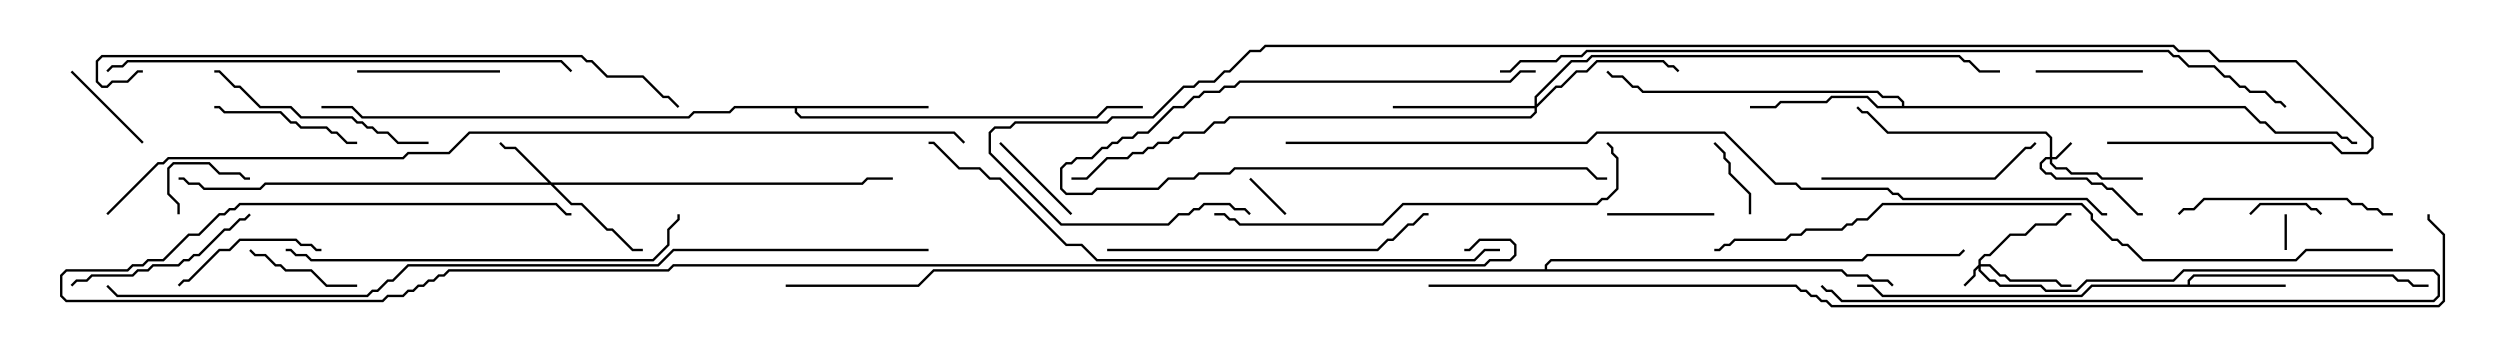 <svg version="1.1" width="105" height="15" xmlns="http://www.w3.org/2000/svg"><path d="M91.879,11.95L91.879,11.765L92.122,11.521L100.521,11.521L100.735,11.736L101.164,11.736L101.378,11.95L102,11.95L102,12.05L101.336,12.05L101.122,11.836L100.694,11.836L100.479,11.621L92.164,11.621L91.979,11.806L91.979,11.95L96,11.95L96,12.05L87.878,12.05L87.449,12.479L79.051,12.479L78.622,12.05L78,12.05L78,11.95L78.664,11.95L79.092,12.379L87.408,12.379L87.836,11.95z" stroke="none"/><path d="M39,4.45L39,4.55L33.479,4.55L33.479,4.694L33.664,4.879L46.051,4.879L46.479,4.45L48,4.45L48,4.55L46.521,4.55L46.092,4.979L33.622,4.979L33.379,4.735L33.379,4.55L30.878,4.55L30.664,4.764L29.164,4.764L28.949,4.979L15.194,4.979L14.765,4.55L13.5,4.55L13.5,4.45L14.806,4.45L15.235,4.879L28.908,4.879L29.122,4.664L30.622,4.664L30.836,4.45z" stroke="none"/><path d="M79.879,4.45L79.879,4.306L79.694,4.121L79.051,4.121L78.836,3.907L68.979,3.907L68.765,3.693L68.551,3.693L68.122,3.264L67.694,3.264L67.465,3.035L67.535,2.965L67.735,3.164L68.164,3.164L68.592,3.593L68.806,3.593L69.021,3.807L78.878,3.807L79.092,4.021L79.735,4.021L79.979,4.265L79.979,4.45L94.306,4.45L94.949,5.093L95.164,5.093L95.592,5.521L98.164,5.521L98.378,5.736L98.592,5.736L98.806,5.95L99,5.95L99,6.05L98.765,6.05L98.551,5.836L98.336,5.836L98.122,5.621L95.551,5.621L95.122,5.193L94.908,5.193L94.265,4.55L78.836,4.55L78.408,4.121L76.949,4.121L76.735,4.336L74.806,4.336L74.592,4.55L73.5,4.55L73.5,4.45L74.551,4.45L74.765,4.236L76.694,4.236L76.908,4.021L78.449,4.021L78.878,4.45z" stroke="none"/><path d="M64.879,11.307L64.879,11.122L65.122,10.879L78.194,10.879L78.408,10.664L82.265,10.664L82.465,10.465L82.535,10.535L82.306,10.764L78.449,10.764L78.235,10.979L65.164,10.979L64.979,11.164L64.979,11.307L77.378,11.307L77.592,11.521L78.449,11.521L78.664,11.736L79.306,11.736L79.535,11.965L79.465,12.035L79.265,11.836L78.622,11.836L78.408,11.621L77.551,11.621L77.336,11.407L39.235,11.407L38.592,12.05L33,12.05L33,11.95L38.551,11.95L39.194,11.307z" stroke="none"/><path d="M83.093,11.122L83.093,10.908L83.336,10.664L83.551,10.664L84.408,9.807L85.051,9.807L85.479,9.379L86.336,9.379L86.765,8.95L87,8.95L87,9.05L86.806,9.05L86.378,9.479L85.521,9.479L85.092,9.907L84.449,9.907L83.592,10.764L83.378,10.764L83.193,10.949L83.193,11.093L83.592,11.093L84.021,11.521L84.235,11.521L84.449,11.736L86.378,11.736L86.592,11.95L87,11.95L87,12.05L86.551,12.05L86.336,11.836L84.408,11.836L84.194,11.621L83.979,11.621L83.551,11.193L83.193,11.193L83.193,11.336L83.592,11.736L83.806,11.736L84.021,11.95L85.735,11.95L85.949,12.164L87.194,12.164L87.622,11.736L91.265,11.736L91.694,11.307L102.235,11.307L102.479,11.551L102.479,12.449L102.235,12.693L77.336,12.693L76.908,12.264L76.694,12.264L76.465,12.035L76.535,11.965L76.735,12.164L76.949,12.164L77.378,12.593L102.194,12.593L102.379,12.408L102.379,11.592L102.194,11.407L91.735,11.407L91.306,11.836L87.664,11.836L87.235,12.264L85.908,12.264L85.694,12.05L83.979,12.05L83.765,11.836L83.551,11.836L83.093,11.378L83.093,11.264L82.979,11.378L82.979,11.592L82.535,12.035L82.465,11.965L82.879,11.551L82.879,11.336z" stroke="none"/><path d="M86.093,6.593L86.093,5.806L85.908,5.621L79.265,5.621L78.408,4.764L78.194,4.764L77.965,4.535L78.035,4.465L78.235,4.664L78.449,4.664L79.306,5.521L85.949,5.521L86.193,5.765L86.193,6.593L86.336,6.593L86.965,5.965L87.035,6.035L86.378,6.693L86.193,6.693L86.193,6.836L86.378,7.021L86.806,7.021L87.021,7.236L88.092,7.236L88.306,7.45L90,7.45L90,7.55L88.265,7.55L88.051,7.336L86.979,7.336L86.765,7.121L86.336,7.121L86.093,6.878L86.093,6.693L85.949,6.693L85.764,6.878L85.764,7.051L85.949,7.236L86.164,7.236L86.378,7.45L87.664,7.45L87.878,7.664L88.306,7.664L88.521,7.879L88.735,7.879L89.806,8.95L90,8.95L90,9.05L89.765,9.05L88.694,7.979L88.479,7.979L88.265,7.764L87.836,7.764L87.622,7.55L86.336,7.55L86.122,7.336L85.908,7.336L85.664,7.092L85.664,6.836L85.908,6.593z" stroke="none"/><path d="M23.164,7.664L36.194,7.664L36.408,7.45L37.5,7.45L37.5,7.55L36.449,7.55L36.235,7.764L23.264,7.764L24.021,8.521L24.449,8.521L25.521,9.593L25.735,9.593L26.592,10.45L27,10.45L27,10.55L26.551,10.55L25.694,9.693L25.479,9.693L24.408,8.621L23.979,8.621L23.122,7.764L11.164,7.764L10.949,7.979L8.551,7.979L8.336,7.764L7.908,7.764L7.694,7.55L7.5,7.55L7.5,7.45L7.735,7.45L7.949,7.664L8.378,7.664L8.592,7.879L10.908,7.879L11.122,7.664L23.022,7.664L21.622,6.264L21.194,6.264L20.965,6.035L21.035,5.965L21.235,6.164L21.664,6.164z" stroke="none"/><path d="M64.45,4.45L64.45,4.051L65.979,2.521L66.622,2.521L66.836,2.307L82.306,2.307L82.521,2.521L82.735,2.521L83.164,2.95L84,2.95L84,3.05L83.122,3.05L82.694,2.621L82.479,2.621L82.265,2.407L66.878,2.407L66.664,2.621L66.021,2.621L64.55,4.092L64.55,4.379L65.336,3.593L65.551,3.593L66.194,2.95L66.622,2.95L67.051,2.521L69.878,2.521L70.092,2.736L70.306,2.736L70.535,2.965L70.465,3.035L70.265,2.836L70.051,2.836L69.836,2.621L67.092,2.621L66.664,3.05L66.235,3.05L65.592,3.693L65.378,3.693L64.55,4.521L64.55,4.735L64.306,4.979L51.664,4.979L51.449,5.193L51.021,5.193L50.592,5.621L49.735,5.621L49.521,5.836L49.306,5.836L49.092,6.05L48.664,6.05L48.449,6.264L48.235,6.264L48.021,6.479L47.592,6.479L47.378,6.693L46.521,6.693L45.664,7.55L45,7.55L45,7.45L45.622,7.45L46.479,6.593L47.336,6.593L47.551,6.379L47.979,6.379L48.194,6.164L48.408,6.164L48.622,5.95L49.051,5.95L49.265,5.736L49.479,5.736L49.694,5.521L50.551,5.521L50.979,5.093L51.408,5.093L51.622,4.879L64.265,4.879L64.45,4.694L64.45,4.55L58.5,4.55L58.5,4.45z" stroke="none"/><path d="M95.95,9L96.05,9L96.05,10.5L95.95,10.5z" stroke="none"/><path d="M54.035,8.965L53.965,9.035L52.465,7.535L52.535,7.465z" stroke="none"/><path d="M97.535,8.965L97.465,9.035L97.265,8.836L97.051,8.836L96.836,8.621L94.949,8.621L94.535,9.035L94.465,8.965L94.908,8.521L96.878,8.521L97.092,8.736L97.306,8.736z" stroke="none"/><path d="M73.55,9L73.45,9L73.45,8.164L72.593,7.306L72.593,6.878L72.379,6.664L72.379,6.449L71.965,6.035L72.035,5.965L72.479,6.408L72.479,6.622L72.693,6.836L72.693,7.265L73.55,8.122z" stroke="none"/><path d="M7.55,9L7.45,9L7.45,8.592L7.021,8.164L7.021,7.051L7.265,6.807L8.806,6.807L9.235,7.236L10.092,7.236L10.306,7.45L10.5,7.45L10.5,7.55L10.265,7.55L10.051,7.336L9.194,7.336L8.765,6.907L7.306,6.907L7.121,7.092L7.121,8.122L7.55,8.551z" stroke="none"/><path d="M45.035,8.965L44.965,9.035L41.965,6.035L42.035,5.965z" stroke="none"/><path d="M6.035,5.965L5.965,6.035L2.965,3.035L3.035,2.965z" stroke="none"/><path d="M85.5,3.05L85.5,2.95L90,2.95L90,3.05z" stroke="none"/><path d="M72,8.95L72,9.05L67.5,9.05L67.5,8.95z" stroke="none"/><path d="M15,11.95L15,12.05L13.694,12.05L13.051,11.407L11.979,11.407L11.765,11.193L11.551,11.193L11.122,10.764L10.694,10.764L10.465,10.535L10.535,10.465L10.735,10.664L11.164,10.664L11.592,11.093L11.806,11.093L12.021,11.307L13.092,11.307L13.735,11.95z" stroke="none"/><path d="M64.5,2.95L64.5,3.05L63.878,3.05L63.449,3.479L52.092,3.479L51.878,3.693L51.449,3.693L51.235,3.907L50.592,3.907L50.378,4.121L50.164,4.121L49.735,4.55L49.306,4.55L48.235,5.621L47.806,5.621L47.592,5.836L47.164,5.836L46.949,6.05L46.735,6.05L46.521,6.264L46.306,6.264L45.878,6.693L45.235,6.693L45.021,6.907L44.806,6.907L44.621,7.092L44.621,7.908L44.806,8.093L45.836,8.093L46.051,7.879L48.622,7.879L49.051,7.45L50.122,7.45L50.336,7.236L51.622,7.236L51.836,7.021L66.664,7.021L67.092,7.45L67.5,7.45L67.5,7.55L67.051,7.55L66.622,7.121L51.878,7.121L51.664,7.336L50.378,7.336L50.164,7.55L49.092,7.55L48.664,7.979L46.092,7.979L45.878,8.193L44.765,8.193L44.521,7.949L44.521,7.051L44.765,6.807L44.979,6.807L45.194,6.593L45.836,6.593L46.265,6.164L46.479,6.164L46.694,5.95L46.908,5.95L47.122,5.736L47.551,5.736L47.765,5.521L48.194,5.521L49.265,4.45L49.694,4.45L50.122,4.021L50.336,4.021L50.551,3.807L51.194,3.807L51.408,3.593L51.836,3.593L52.051,3.379L63.408,3.379L63.836,2.95z" stroke="none"/><path d="M15,3.05L15,2.95L21,2.95L21,3.05z" stroke="none"/><path d="M7.535,12.035L7.465,11.965L7.694,11.736L7.908,11.736L9.194,10.45L9.622,10.45L10.051,10.021L12.449,10.021L12.664,10.236L13.092,10.236L13.306,10.45L13.5,10.45L13.5,10.55L13.265,10.55L13.051,10.336L12.622,10.336L12.408,10.121L10.092,10.121L9.664,10.55L9.235,10.55L7.949,11.836L7.735,11.836z" stroke="none"/><path d="M15,5.95L15,6.05L14.551,6.05L14.122,5.621L13.908,5.621L13.694,5.407L12.622,5.407L12.408,5.193L12.194,5.193L11.765,4.764L9.408,4.764L9.194,4.55L9,4.55L9,4.45L9.235,4.45L9.449,4.664L11.806,4.664L12.235,5.093L12.449,5.093L12.664,5.307L13.735,5.307L13.949,5.521L14.164,5.521L14.592,5.95z" stroke="none"/><path d="M3.035,12.035L2.965,11.965L3.194,11.736L3.622,11.736L3.836,11.521L5.551,11.521L5.765,11.307L6.194,11.307L6.408,11.093L7.479,11.093L7.694,10.879L7.908,10.879L8.122,10.664L8.336,10.664L9.408,9.593L9.622,9.593L10.051,9.164L10.265,9.164L10.465,8.965L10.535,9.035L10.306,9.264L10.092,9.264L9.664,9.693L9.449,9.693L8.378,10.764L8.164,10.764L7.949,10.979L7.735,10.979L7.521,11.193L6.449,11.193L6.235,11.407L5.806,11.407L5.592,11.621L3.878,11.621L3.664,11.836L3.235,11.836z" stroke="none"/><path d="M91.535,9.035L91.465,8.965L91.694,8.736L92.122,8.736L92.551,8.307L98.592,8.307L98.806,8.521L99.235,8.521L99.449,8.736L99.878,8.736L100.092,8.95L100.5,8.95L100.5,9.05L100.051,9.05L99.836,8.836L99.408,8.836L99.194,8.621L98.765,8.621L98.551,8.407L92.592,8.407L92.164,8.836L91.735,8.836z" stroke="none"/><path d="M76.5,7.55L76.5,7.45L83.765,7.45L85.051,6.164L85.265,6.164L85.465,5.965L85.535,6.035L85.306,6.264L85.092,6.264L83.806,7.55z" stroke="none"/><path d="M18,5.95L18,6.05L16.694,6.05L16.265,5.621L15.836,5.621L15.622,5.407L15.408,5.407L15.194,5.193L14.979,5.193L14.765,4.979L12.622,4.979L12.194,4.55L10.908,4.55L10.051,3.693L9.836,3.693L9.194,3.05L9,3.05L9,2.95L9.235,2.95L9.878,3.593L10.092,3.593L10.949,4.45L12.235,4.45L12.664,4.879L14.806,4.879L15.021,5.093L15.235,5.093L15.449,5.307L15.664,5.307L15.878,5.521L16.306,5.521L16.735,5.95z" stroke="none"/><path d="M46.5,10.55L46.5,10.45L57.836,10.45L58.265,10.021L58.479,10.021L59.122,9.379L59.336,9.379L59.765,8.95L60,8.95L60,9.05L59.806,9.05L59.378,9.479L59.164,9.479L58.521,10.121L58.306,10.121L57.878,10.55z" stroke="none"/><path d="M12,10.55L12,10.45L12.235,10.45L12.449,10.664L12.878,10.664L13.092,10.879L27.408,10.879L28.021,10.265L28.021,9.622L28.45,9.194L28.45,9L28.55,9L28.55,9.235L28.121,9.664L28.121,10.306L27.449,10.979L13.051,10.979L12.836,10.764L12.408,10.764L12.194,10.55z" stroke="none"/><path d="M51,9.05L51,8.95L51.449,8.95L51.664,9.164L51.878,9.164L52.092,9.379L58.051,9.379L58.908,8.521L67.051,8.521L67.265,8.307L67.479,8.307L67.879,7.908L67.879,6.664L67.664,6.449L67.664,6.235L67.465,6.035L67.535,5.965L67.764,6.194L67.764,6.408L67.979,6.622L67.979,7.949L67.521,8.407L67.306,8.407L67.092,8.621L58.949,8.621L58.092,9.479L52.051,9.479L51.836,9.264L51.622,9.264L51.408,9.05z" stroke="none"/><path d="M4.535,3.035L4.465,2.965L4.694,2.736L5.122,2.736L5.336,2.521L23.592,2.521L24.035,2.965L23.965,3.035L23.551,2.621L5.378,2.621L5.164,2.836L4.735,2.836z" stroke="none"/><path d="M28.535,4.465L28.465,4.535L28.051,4.121L27.836,4.121L26.979,3.264L25.479,3.264L24.836,2.621L24.622,2.621L24.408,2.407L4.306,2.407L4.121,2.592L4.121,3.408L4.306,3.593L4.479,3.593L4.694,3.379L5.336,3.379L5.765,2.95L6,2.95L6,3.05L5.806,3.05L5.378,3.479L4.735,3.479L4.521,3.693L4.265,3.693L4.021,3.449L4.021,2.551L4.265,2.307L24.449,2.307L24.664,2.521L24.878,2.521L25.521,3.164L27.021,3.164L27.878,4.021L28.092,4.021z" stroke="none"/><path d="M63,10.45L63,10.55L62.378,10.55L61.949,10.979L46.051,10.979L45.408,10.336L44.765,10.336L41.979,7.55L41.551,7.55L41.122,7.121L40.265,7.121L39.194,6.05L39,6.05L39,5.95L39.235,5.95L40.306,7.021L41.164,7.021L41.592,7.45L42.021,7.45L44.806,10.236L45.449,10.236L46.092,10.879L61.908,10.879L62.336,10.45z" stroke="none"/><path d="M100.5,10.45L100.5,10.55L96.878,10.55L96.449,10.979L89.979,10.979L89.336,10.336L89.122,10.336L88.908,10.121L88.694,10.121L87.807,9.235L87.807,9.021L87.408,8.621L79.092,8.621L78.449,9.264L78.021,9.264L77.806,9.479L77.592,9.479L77.378,9.693L75.878,9.693L75.664,9.907L75.235,9.907L75.021,10.121L72.878,10.121L72.664,10.336L72.449,10.336L72.235,10.55L72,10.55L72,10.45L72.194,10.45L72.408,10.236L72.622,10.236L72.836,10.021L74.979,10.021L75.194,9.807L75.622,9.807L75.836,9.593L77.336,9.593L77.551,9.379L77.765,9.379L77.979,9.164L78.408,9.164L79.051,8.521L87.449,8.521L87.907,8.979L87.907,9.194L88.735,10.021L88.949,10.021L89.164,10.236L89.378,10.236L90.021,10.879L96.408,10.879L96.836,10.45z" stroke="none"/><path d="M63,3.05L63,2.95L63.408,2.95L63.836,2.521L65.336,2.521L65.551,2.307L66.408,2.307L66.622,2.093L91.092,2.093L91.306,2.307L91.521,2.307L91.949,2.736L93.021,2.736L93.449,3.164L93.664,3.164L94.092,3.593L94.306,3.593L94.521,3.807L95.164,3.807L95.592,4.236L95.806,4.236L96.035,4.465L95.965,4.535L95.765,4.336L95.551,4.336L95.122,3.907L94.479,3.907L94.265,3.693L94.051,3.693L93.622,3.264L93.408,3.264L92.979,2.836L91.908,2.836L91.479,2.407L91.265,2.407L91.051,2.193L66.664,2.193L66.449,2.407L65.592,2.407L65.378,2.621L63.878,2.621L63.449,3.05z" stroke="none"/><path d="M39,10.45L39,10.55L28.306,10.55L27.664,11.193L17.164,11.193L16.521,11.836L16.306,11.836L15.878,12.264L15.664,12.264L15.449,12.479L4.908,12.479L4.465,12.035L4.535,11.965L4.949,12.379L15.408,12.379L15.622,12.164L15.836,12.164L16.265,11.736L16.479,11.736L17.122,11.093L27.622,11.093L28.265,10.45z" stroke="none"/><path d="M54,6.05L54,5.95L66.622,5.95L67.051,5.521L72.449,5.521L74.592,7.664L75.449,7.664L75.664,7.879L79.306,7.879L79.521,8.093L79.735,8.093L79.949,8.307L87.664,8.307L88.306,8.95L88.5,8.95L88.5,9.05L88.265,9.05L87.622,8.407L79.908,8.407L79.694,8.193L79.479,8.193L79.265,7.979L75.622,7.979L75.408,7.764L74.551,7.764L72.408,5.621L67.092,5.621L66.664,6.05z" stroke="none"/><path d="M88.5,6.05L88.5,5.95L97.949,5.95L98.378,6.379L99.408,6.379L99.593,6.194L99.593,5.806L96.408,2.621L93.194,2.621L92.765,2.193L91.479,2.193L91.265,1.979L53.164,1.979L52.949,2.193L52.521,2.193L51.664,3.05L51.449,3.05L51.021,3.479L50.378,3.479L50.164,3.693L49.735,3.693L48.449,4.979L46.735,4.979L46.521,5.193L42.664,5.193L42.449,5.407L41.806,5.407L41.621,5.592L41.621,6.408L44.592,9.379L49.051,9.379L49.479,8.95L49.908,8.95L50.122,8.736L50.336,8.736L50.551,8.521L51.664,8.521L51.878,8.736L52.306,8.736L52.535,8.965L52.465,9.035L52.265,8.836L51.836,8.836L51.622,8.621L50.592,8.621L50.378,8.836L50.164,8.836L49.949,9.05L49.521,9.05L49.092,9.479L44.551,9.479L41.521,6.449L41.521,5.551L41.765,5.307L42.408,5.307L42.622,5.093L46.479,5.093L46.694,4.879L48.408,4.879L49.694,3.593L50.122,3.593L50.336,3.379L50.979,3.379L51.408,2.95L51.622,2.95L52.479,2.093L52.908,2.093L53.122,1.879L91.306,1.879L91.521,2.093L92.806,2.093L93.235,2.521L96.449,2.521L99.693,5.765L99.693,6.235L99.449,6.479L98.336,6.479L97.908,6.05z" stroke="none"/><path d="M4.535,9.035L4.465,8.965L6.622,6.807L6.836,6.807L7.051,6.593L16.908,6.593L17.122,6.379L18.836,6.379L19.694,5.521L40.092,5.521L40.535,5.965L40.465,6.035L40.051,5.621L19.735,5.621L18.878,6.479L17.164,6.479L16.949,6.693L7.092,6.693L6.878,6.907L6.664,6.907z" stroke="none"/><path d="M61.5,10.55L61.5,10.45L61.694,10.45L62.122,10.021L63.449,10.021L63.693,10.265L63.693,10.735L63.449,10.979L62.592,10.979L62.378,11.193L28.306,11.193L28.092,11.407L18.878,11.407L18.664,11.621L18.449,11.621L18.235,11.836L18.021,11.836L17.806,12.05L17.592,12.05L17.378,12.264L17.164,12.264L16.949,12.479L16.306,12.479L16.092,12.693L2.765,12.693L2.521,12.449L2.521,11.551L2.765,11.307L5.336,11.307L5.551,11.093L5.979,11.093L6.194,10.879L6.836,10.879L7.908,9.807L8.336,9.807L9.194,8.95L9.408,8.95L9.622,8.736L9.836,8.736L10.051,8.521L23.378,8.521L23.806,8.95L24,8.95L24,9.05L23.765,9.05L23.336,8.621L10.092,8.621L9.878,8.836L9.664,8.836L9.449,9.05L9.235,9.05L8.378,9.907L7.949,9.907L6.878,10.979L6.235,10.979L6.021,11.193L5.592,11.193L5.378,11.407L2.806,11.407L2.621,11.592L2.621,12.408L2.806,12.593L16.051,12.593L16.265,12.379L16.908,12.379L17.122,12.164L17.336,12.164L17.551,11.95L17.765,11.95L17.979,11.736L18.194,11.736L18.408,11.521L18.622,11.521L18.836,11.307L28.051,11.307L28.265,11.093L62.336,11.093L62.551,10.879L63.408,10.879L63.593,10.694L63.593,10.306L63.408,10.121L62.164,10.121L61.735,10.55z" stroke="none"/><path d="M60,12.05L60,11.95L75.449,11.95L75.664,12.164L75.878,12.164L76.092,12.379L76.306,12.379L76.521,12.593L76.735,12.593L76.949,12.807L102.408,12.807L102.593,12.622L102.593,9.878L101.95,9.235L101.95,9L102.05,9L102.05,9.194L102.693,9.836L102.693,12.664L102.449,12.907L76.908,12.907L76.694,12.693L76.479,12.693L76.265,12.479L76.051,12.479L75.836,12.264L75.622,12.264L75.408,12.05z" stroke="none"/></svg>
